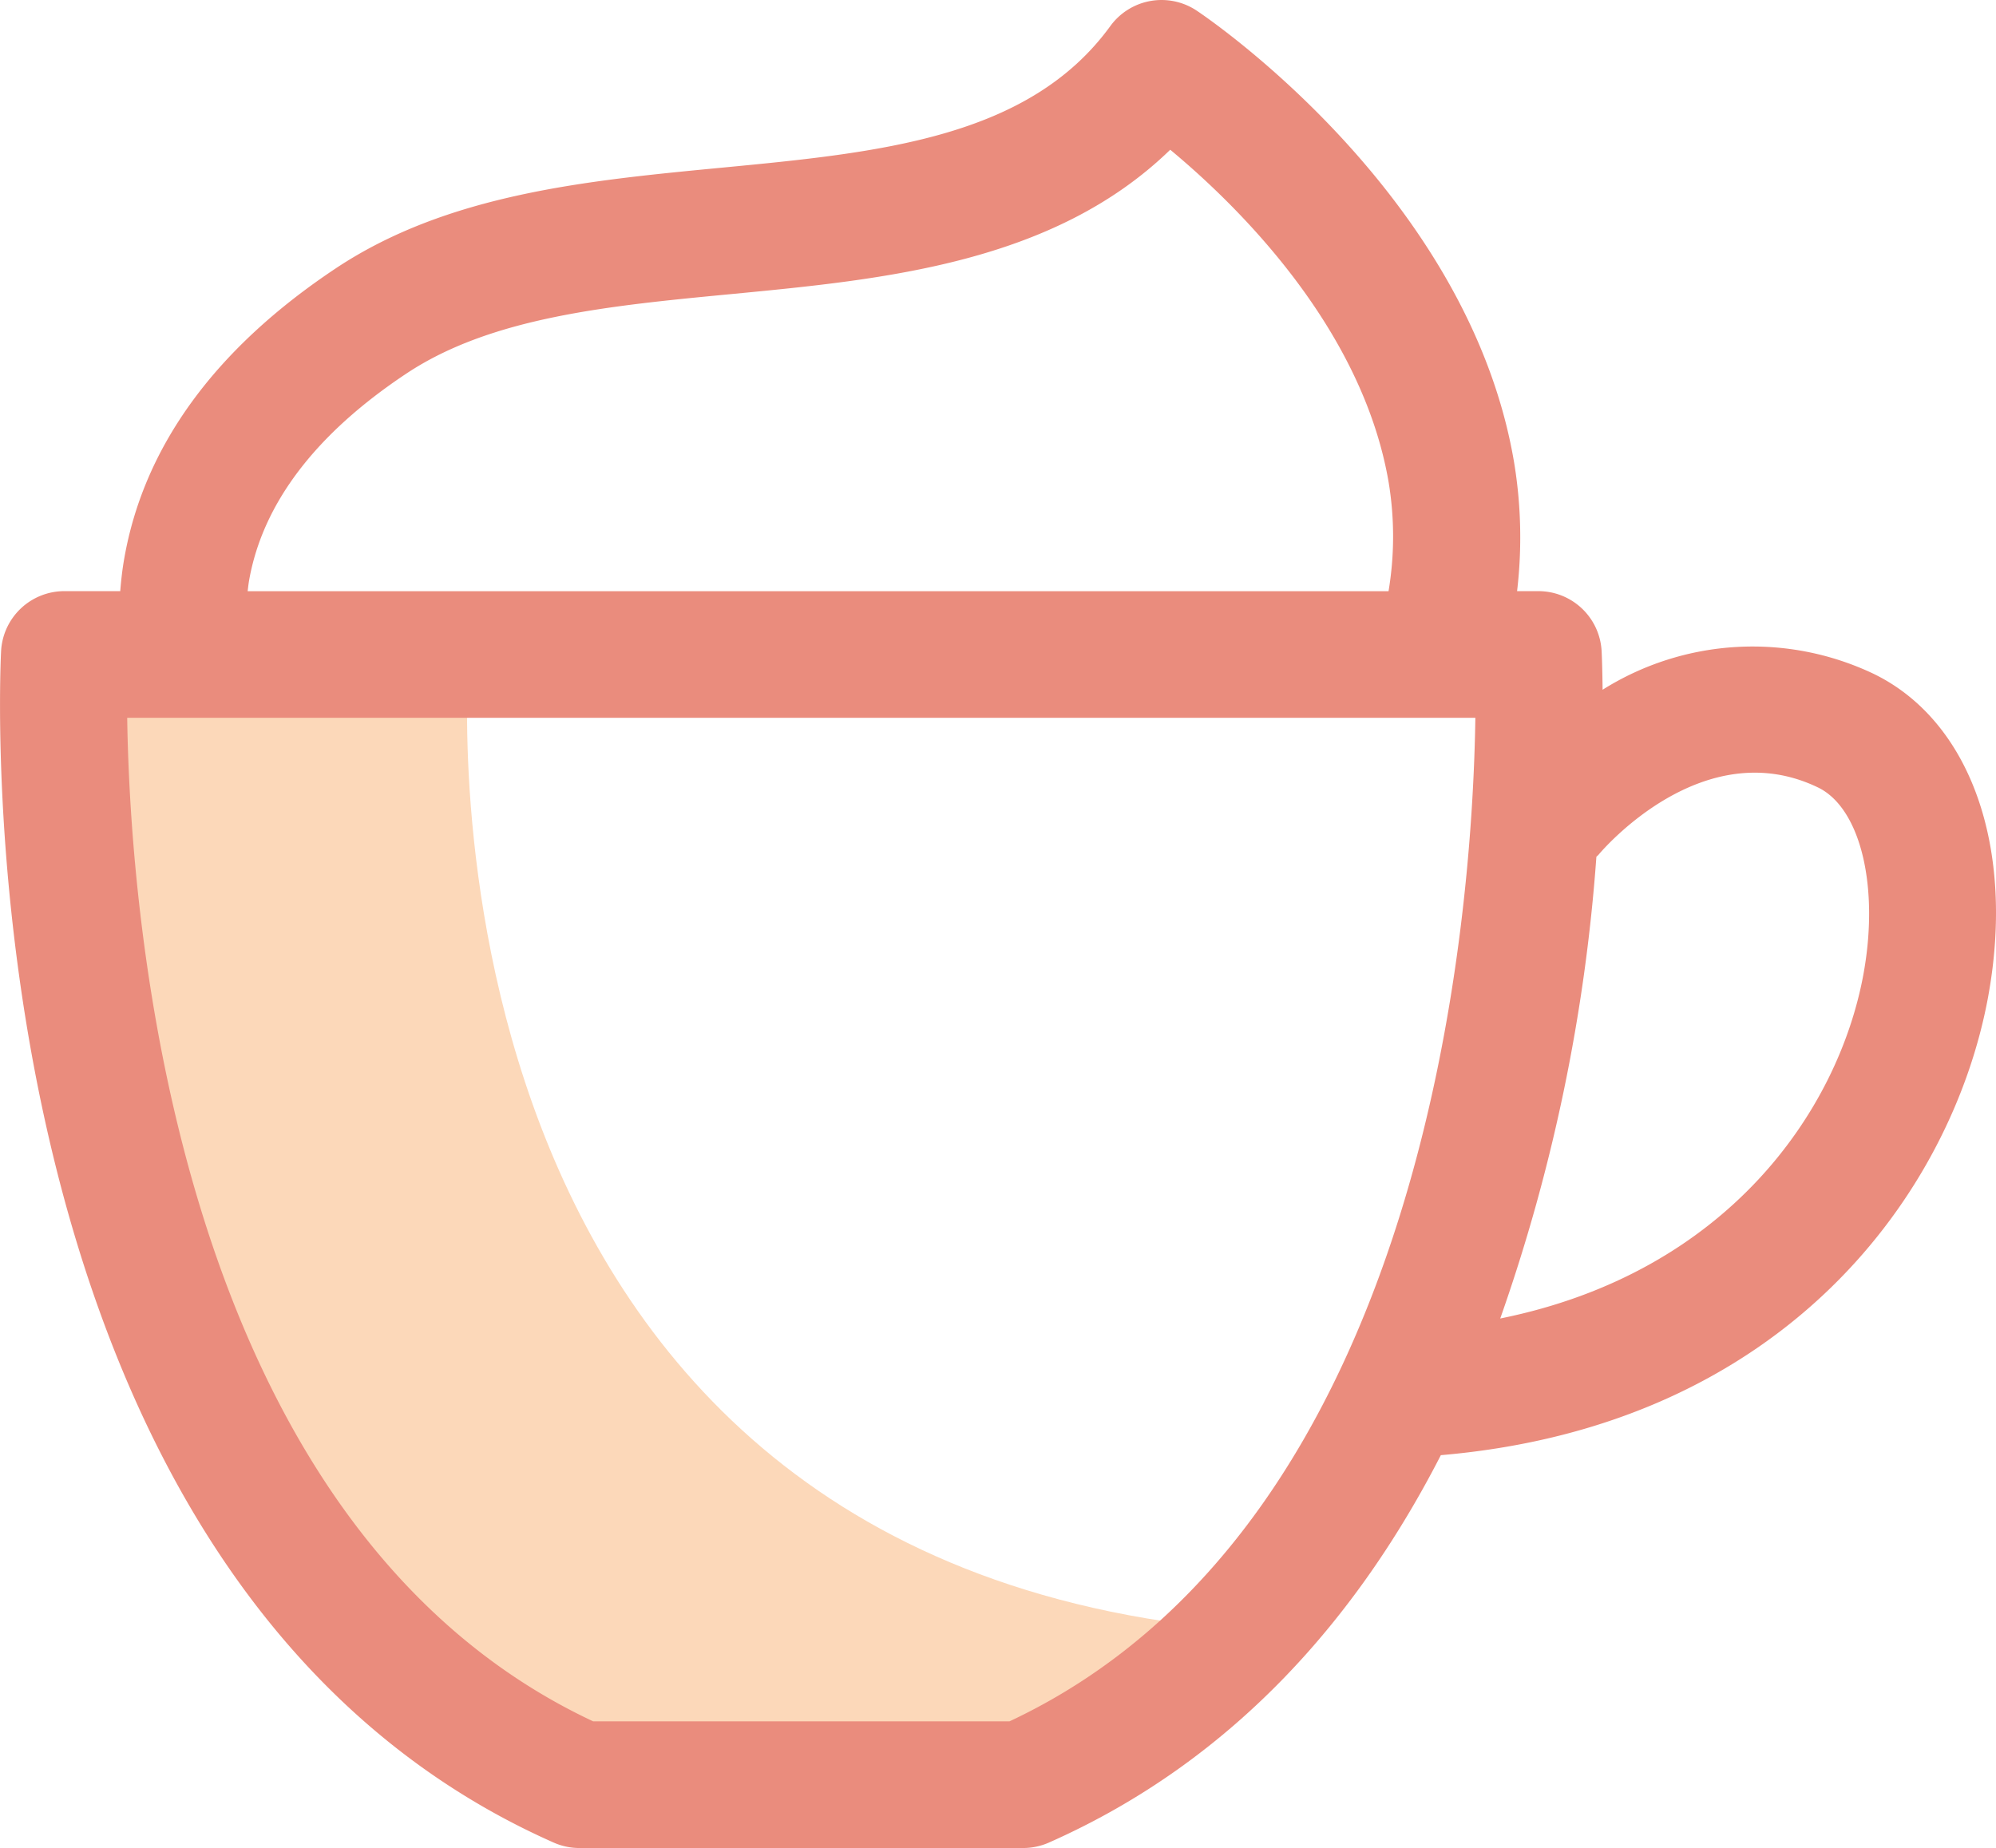 <svg id="Cappuccino" xmlns="http://www.w3.org/2000/svg" width="68.509" height="63.44" viewBox="0 0 68.509 63.44">
  <path id="Path_138" data-name="Path 138" d="M27.072,146.942S24.6,178.325,54.317,180.225c0,0-4.695,4.4-15.824,5.142S15.9,178.869,13,148.061Z" transform="translate(-10.991 -124.212)" fill="#fcd8b9"/>
  <path id="Path_139" data-name="Path 139" d="M64.306,23.129a9.674,9.674,0,0,0-9.3.548c-.007-.714-.026-1.182-.033-1.318A2.174,2.174,0,0,0,52.8,20.292h-.729a15.771,15.771,0,0,0-.107-4.447C50.4,6.674,41.454.617,41.074.364a2.175,2.175,0,0,0-2.964.53c-2.8,3.853-7.934,4.344-13.365,4.864-4.605.441-9.367.9-13.2,3.44-4.147,2.754-6.6,6.107-7.279,9.966-.068.383-.109.757-.139,1.128H2.208A2.175,2.175,0,0,0,.037,22.359c-.064,1.3-1.334,31.9,18.969,40.894a2.18,2.18,0,0,0,.881.186H35.12A2.18,2.18,0,0,0,36,63.253c6.38-2.826,10.628-7.787,13.454-13.3C61.35,48.933,67,40.866,68.23,34.265,69.185,29.121,67.645,24.75,64.306,23.129ZM8.55,19.922c.467-2.641,2.285-5.031,5.4-7.1,2.923-1.941,6.947-2.326,11.206-2.733,5.194-.5,11-1.053,15.01-4.95,2.322,1.928,6.6,6.12,7.5,11.437a11.388,11.388,0,0,1-.007,3.718H8.5C8.516,20.169,8.528,20.047,8.55,19.922Zm26.1,39.168H20.358C5.949,52.331,4.465,31.333,4.366,24.641H50.639C50.541,31.333,49.057,52.331,34.648,59.091ZM63.954,33.47c-.862,4.642-4.653,10.216-12.461,11.791a60.819,60.819,0,0,0,3.3-15.849c.025-.027.054-.047.078-.076.145-.173,3.595-4.21,7.538-2.3C63.864,27.749,64.514,30.452,63.954,33.47Z" transform="translate(0 0.001)" fill="#ea8c7d"/>
</svg>
